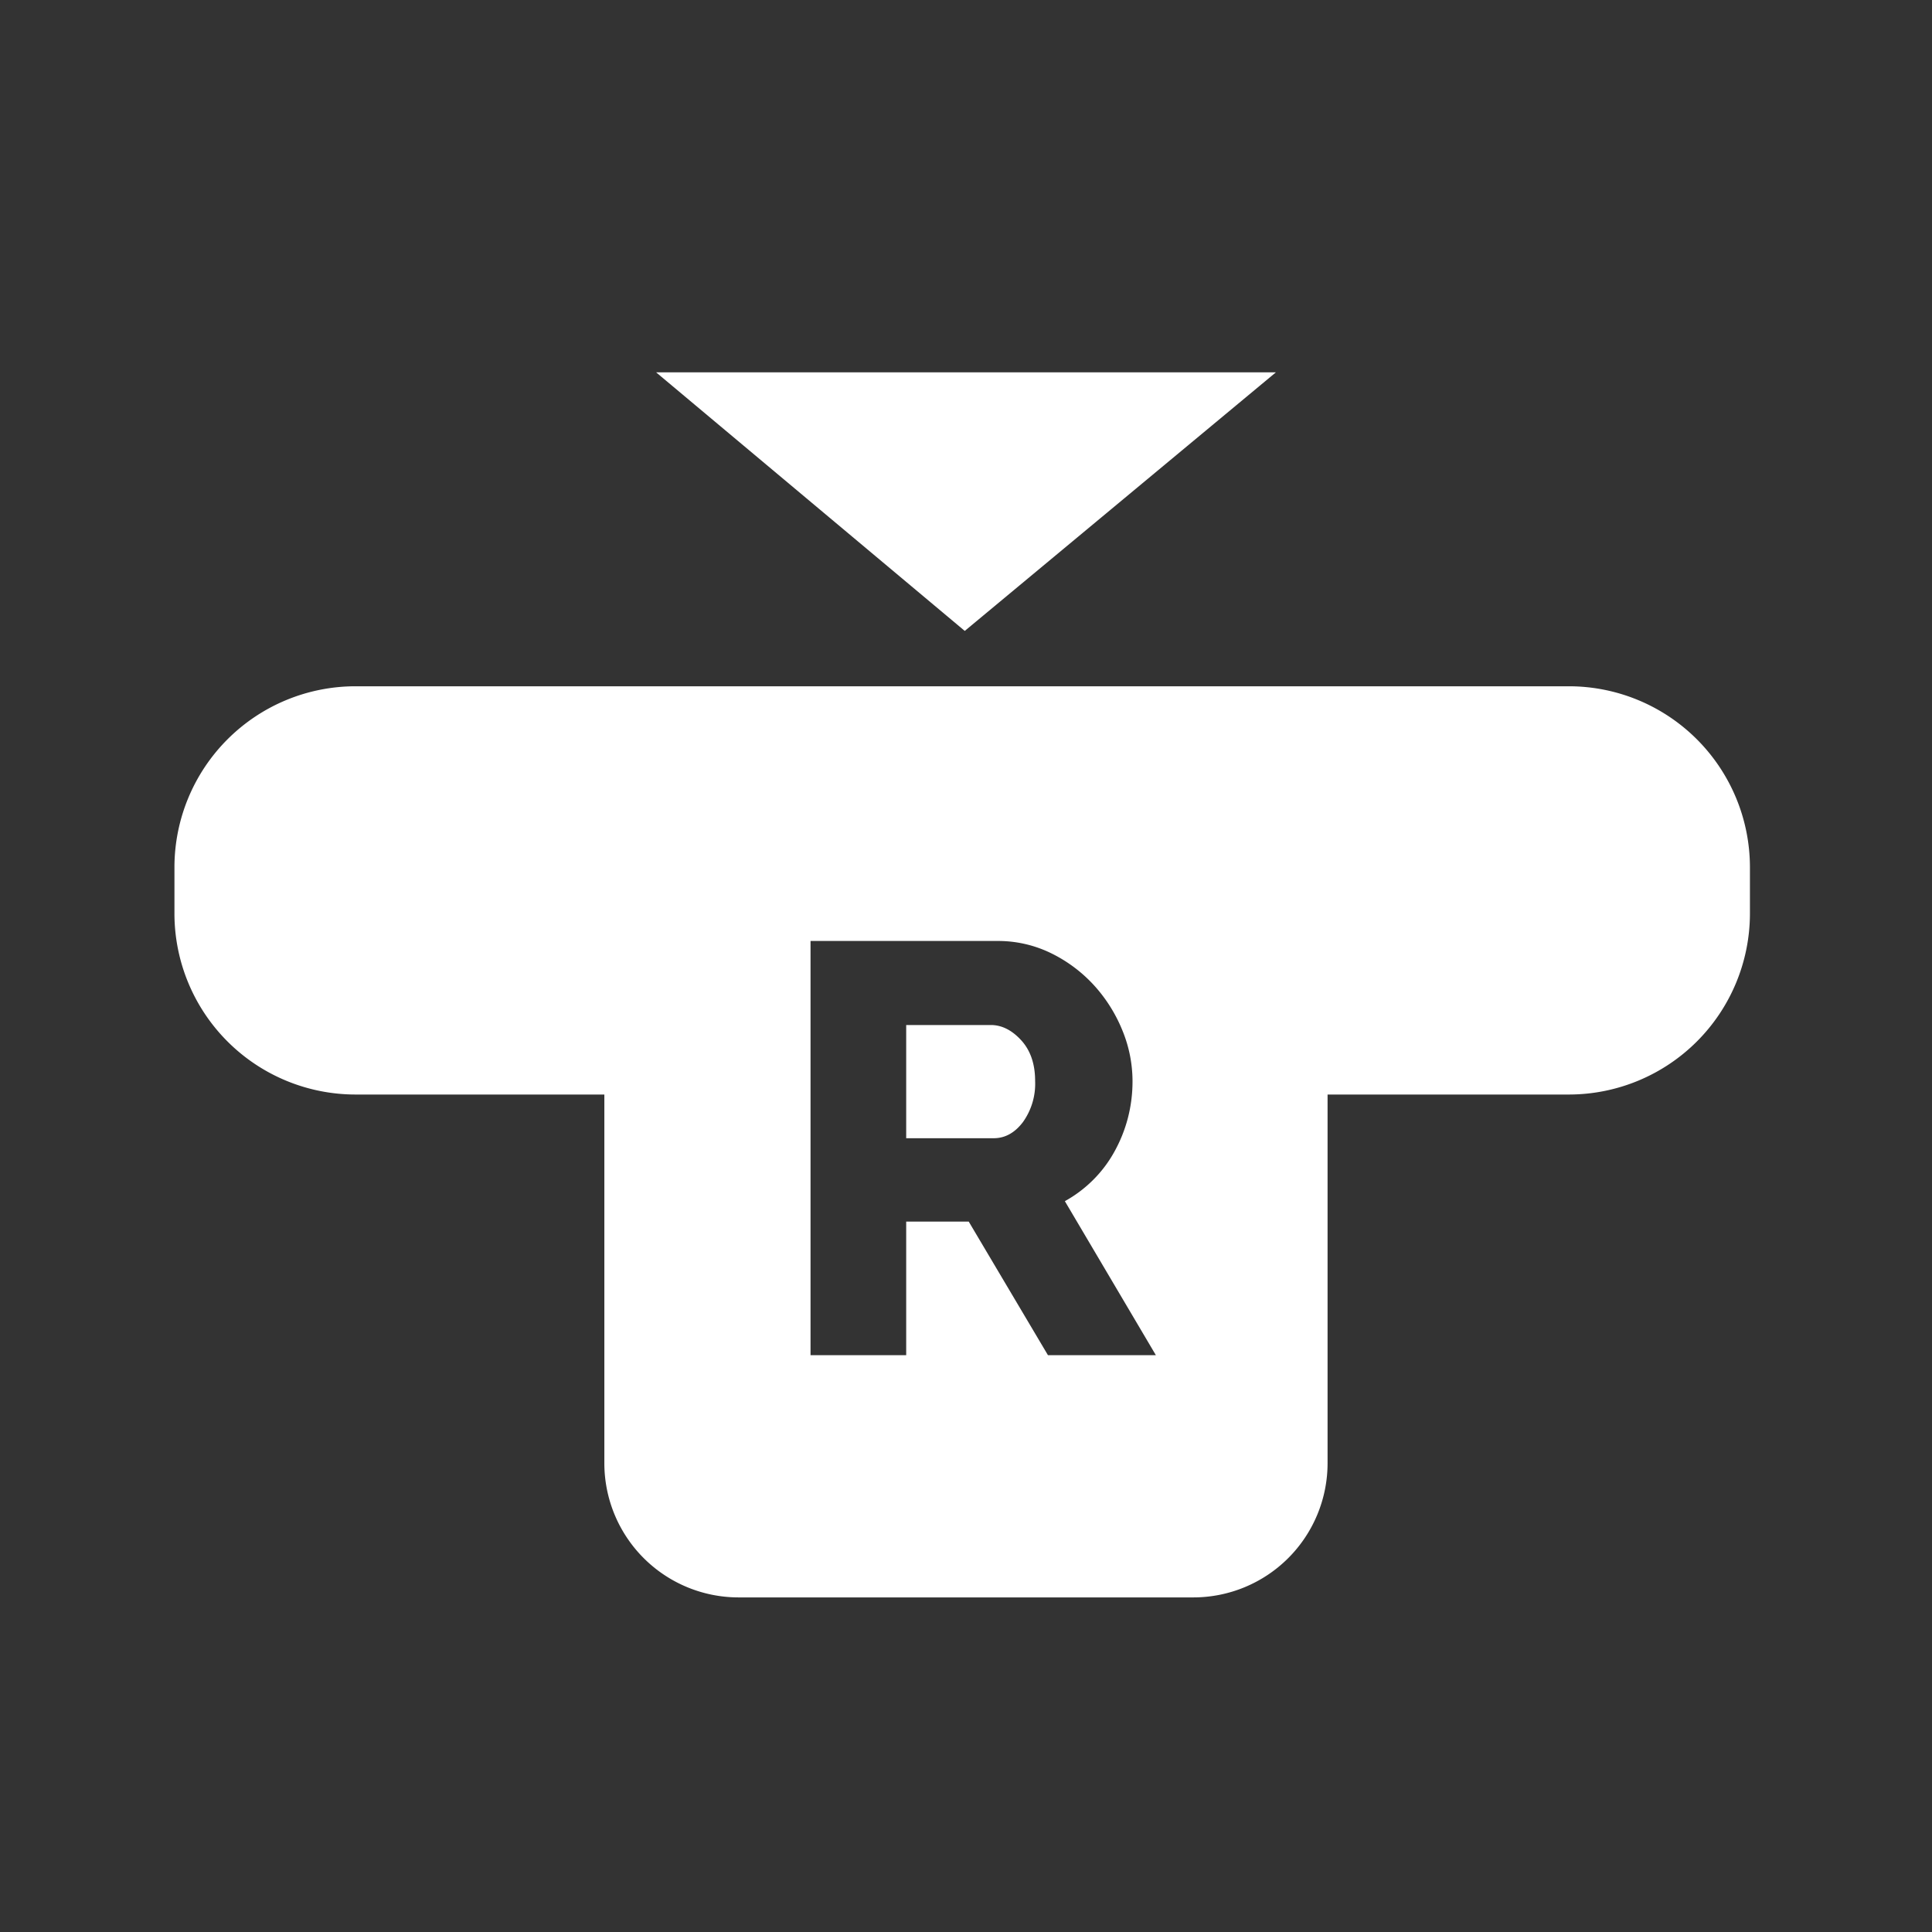 <svg id="Layer_1" data-name="Layer 1" xmlns="http://www.w3.org/2000/svg" viewBox="0 0 512 512"><rect x="0" y="0" width="512" height="512" fill="#333333" stroke="none"/><defs><style>.cls-1{fill:#fff;}</style></defs><polygon class="cls-1" points="173.87 98.67 255.67 167.2 338.13 98.67 173.87 98.67"/><path class="cls-1" d="M262.57,271.64H240.15v30h23.19q4.49,0,7.73-4.25a17.44,17.44,0,0,0,3.25-10.9c0-4.54-1.24-8.14-3.71-10.83S265.45,271.64,262.57,271.64Z"/><path class="cls-1" d="M415.84,181.87H94.16A48,48,0,0,0,46.23,229.8v12.33a48,48,0,0,0,47.93,47.93h66v97.73a35.58,35.58,0,0,0,35.54,35.54H316.28a35.58,35.58,0,0,0,35.54-35.54V290.06h64a48,48,0,0,0,47.93-47.93V229.8A48,48,0,0,0,415.84,181.87ZM277.72,359.14l-21-35.41H240.15v35.41H214.8V249.37h49.47a31.9,31.9,0,0,1,14.3,3.25,38.07,38.07,0,0,1,11.36,8.5,40.14,40.14,0,0,1,7.5,11.91,35.44,35.44,0,0,1,2.7,13.45,38.67,38.67,0,0,1-1.23,9.81,38.08,38.08,0,0,1-3.56,8.89,33.07,33.07,0,0,1-5.64,7.5,33.52,33.52,0,0,1-7.5,5.64l24.12,40.82Z"/></svg>